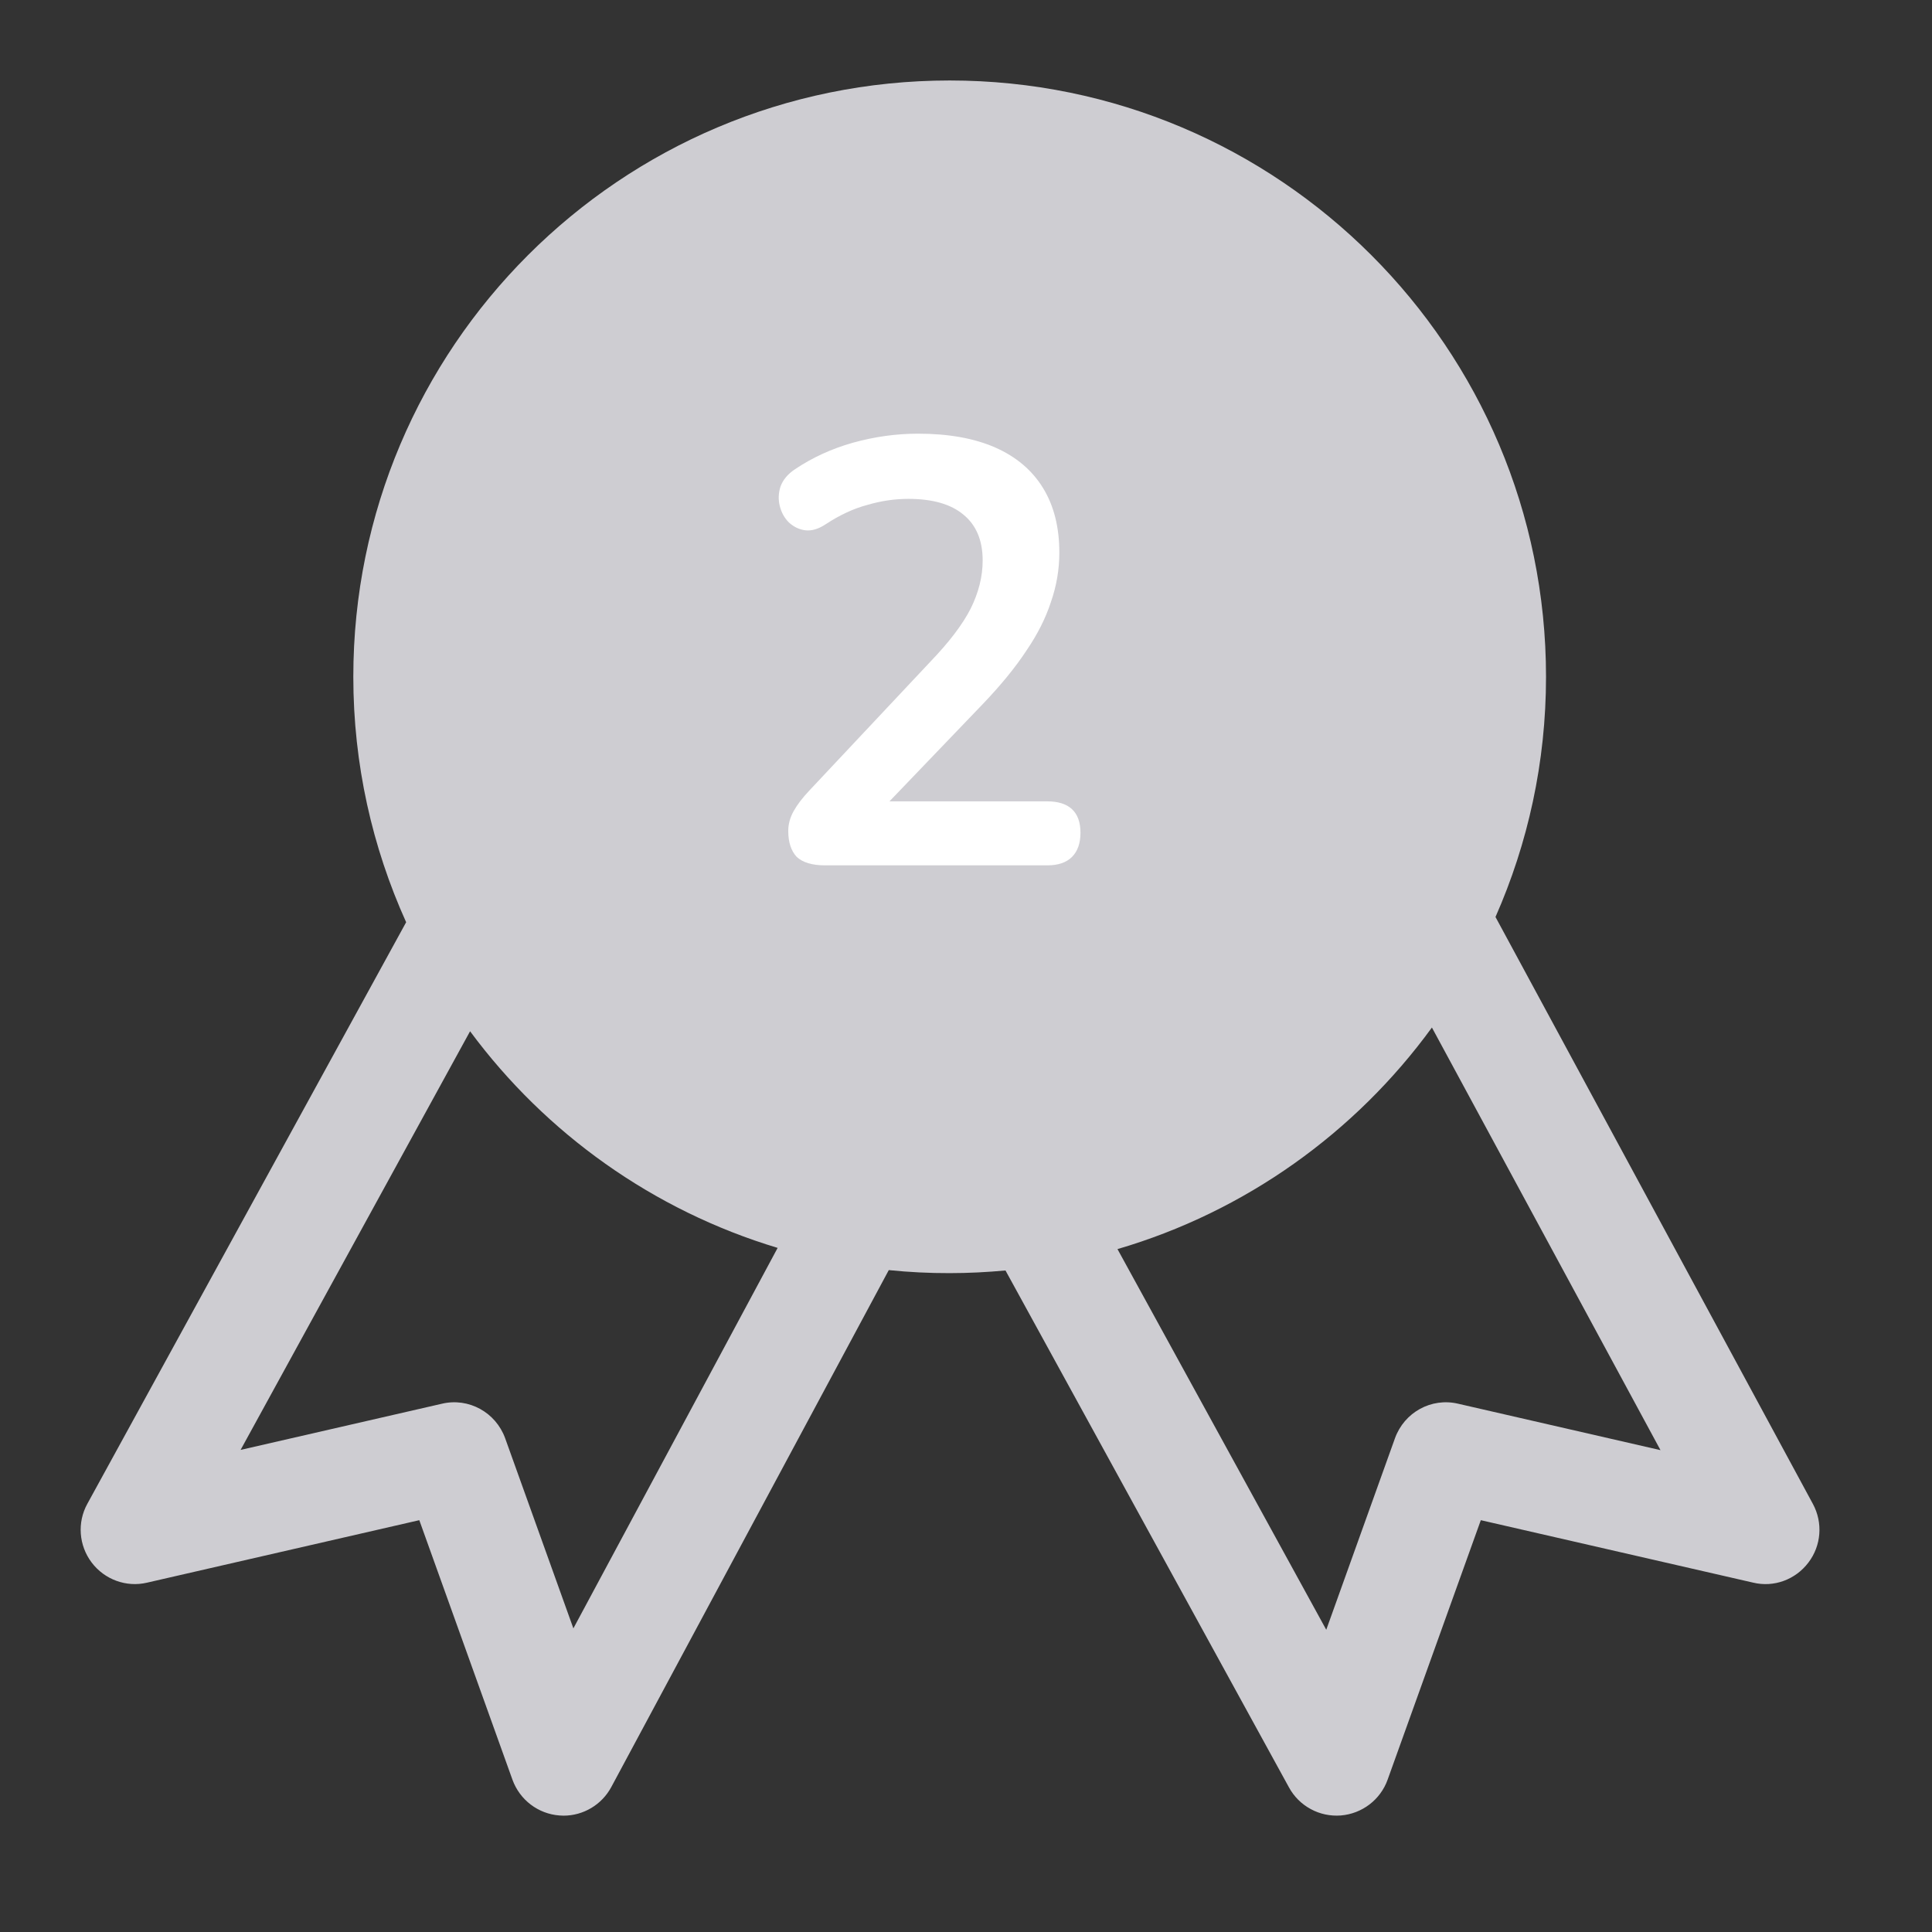<svg width="32" height="32" viewBox="0 0 32 32" fill="none" xmlns="http://www.w3.org/2000/svg">
<rect x="0" y="0" width="32" height="32" fill="#333333" stroke="none"/>
<path d="M30.028 24.911L24.77 15.188C25.307 13.971 25.607 12.626 25.607 11.21C25.607 5.755 21.184 1.333 15.73 1.333C10.274 1.333 5.852 5.756 5.852 11.21C5.852 12.66 6.167 14.035 6.727 15.275L1.447 24.907C1.276 25.216 1.305 25.598 1.518 25.88C1.731 26.162 2.091 26.295 2.435 26.214L6.945 25.179L8.488 29.478C8.609 29.812 8.914 30.044 9.267 30.07C9.29 30.072 9.312 30.073 9.334 30.073C9.496 30.073 9.655 30.029 9.795 29.945C9.934 29.862 10.048 29.742 10.125 29.599L14.721 21.037C15.056 21.071 15.393 21.088 15.729 21.087C16.041 21.087 16.35 21.071 16.654 21.043L21.35 29.606C21.433 29.758 21.558 29.882 21.71 29.964C21.862 30.047 22.035 30.083 22.208 30.07C22.56 30.041 22.864 29.81 22.983 29.478L24.527 25.179L29.036 26.213C29.382 26.297 29.739 26.163 29.952 25.882C30.167 25.601 30.195 25.221 30.028 24.911ZM9.497 26.971L8.367 23.822C8.212 23.394 7.764 23.145 7.32 23.25L3.985 24.015L7.786 17.081C9.038 18.773 10.817 20.048 12.88 20.669L9.497 26.971ZM24.151 23.25C23.706 23.145 23.259 23.394 23.105 23.822L21.967 26.994L18.509 20.689C20.627 20.069 22.449 18.76 23.717 17.019L27.503 24.019L24.151 23.25Z" fill="#CECDD2"/>
<path d="M13.666 14.333C13.453 14.333 13.296 14.286 13.196 14.193C13.103 14.093 13.056 13.95 13.056 13.763C13.056 13.65 13.086 13.54 13.146 13.433C13.206 13.326 13.293 13.213 13.406 13.093L15.416 10.953C15.723 10.633 15.943 10.343 16.076 10.083C16.209 9.816 16.276 9.55 16.276 9.283C16.276 8.95 16.169 8.696 15.956 8.523C15.749 8.35 15.446 8.263 15.046 8.263C14.819 8.263 14.593 8.296 14.366 8.363C14.139 8.423 13.909 8.53 13.676 8.683C13.556 8.763 13.443 8.796 13.336 8.783C13.236 8.77 13.146 8.726 13.066 8.653C12.993 8.58 12.943 8.49 12.916 8.383C12.889 8.276 12.893 8.17 12.926 8.063C12.966 7.95 13.046 7.853 13.166 7.773C13.453 7.58 13.773 7.433 14.126 7.333C14.486 7.233 14.846 7.183 15.206 7.183C15.713 7.183 16.139 7.26 16.486 7.413C16.833 7.566 17.096 7.79 17.276 8.083C17.456 8.376 17.546 8.733 17.546 9.153C17.546 9.433 17.499 9.706 17.406 9.973C17.319 10.24 17.183 10.51 16.996 10.783C16.816 11.056 16.579 11.346 16.286 11.653L14.406 13.613V13.273H17.346C17.526 13.273 17.663 13.316 17.756 13.403C17.849 13.49 17.896 13.62 17.896 13.793C17.896 13.966 17.849 14.1 17.756 14.193C17.663 14.286 17.526 14.333 17.346 14.333H13.666Z" fill="white"/>
</svg>
